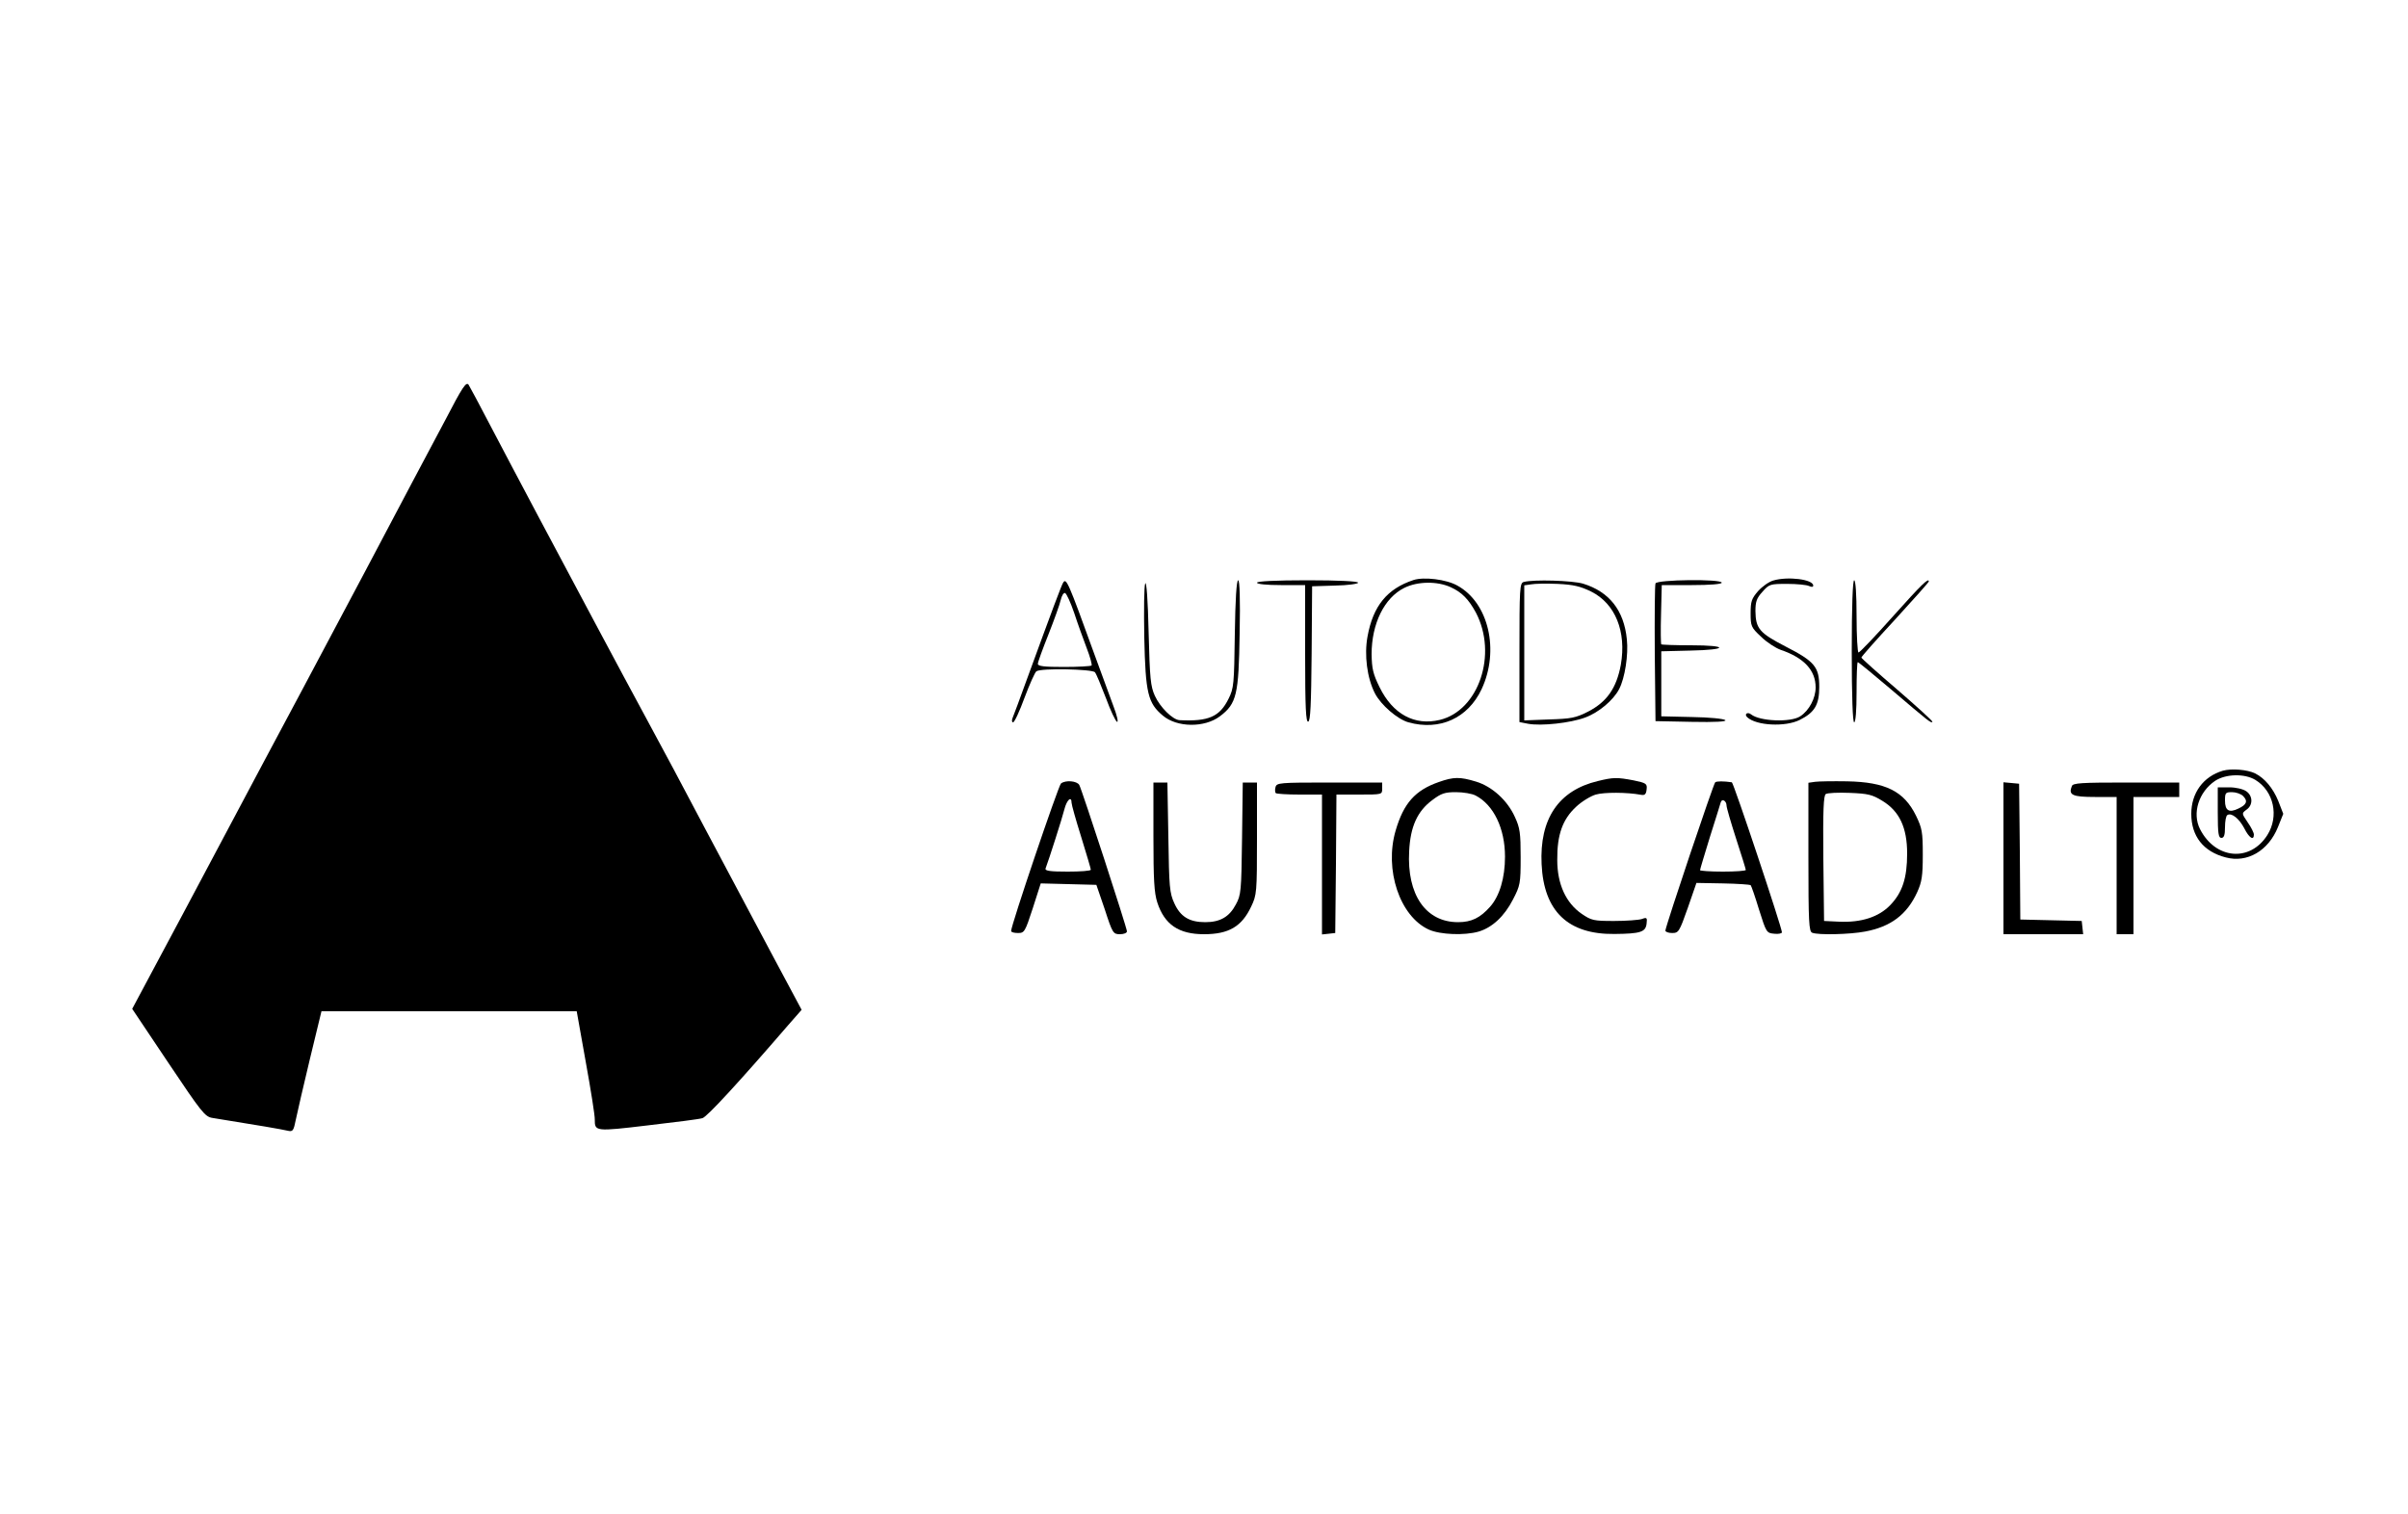<?xml version="1.0" standalone="no"?>
<!DOCTYPE svg PUBLIC "-//W3C//DTD SVG 20010904//EN"
 "http://www.w3.org/TR/2001/REC-SVG-20010904/DTD/svg10.dtd">
<svg version="1.0" xmlns="http://www.w3.org/2000/svg"
 width="1000pt" height="629pt" viewBox="0 0 1000 629"
 preserveAspectRatio="xMidYMid meet">

<g transform="translate(0,629) scale(0.1,-0.1)"
fill="#000000" stroke="none">
<path d="M1850 4547 c-47 -88 -108 -204 -136 -256 -28 -53 -116 -220 -196
-371 -80 -151 -199 -374 -263 -495 -111 -207 -168 -315 -495 -930 -73 -137
-151 -283 -172 -322 l-39 -73 150 -224 c138 -206 152 -224 183 -229 188 -30
292 -48 312 -53 22 -5 25 -2 35 48 6 29 32 142 58 250 l48 198 530 0 530 0 38
-213 c21 -116 38 -223 37 -237 0 -49 2 -50 220 -24 113 13 215 26 227 30 19 5
154 152 355 385 l57 65 -123 230 c-67 126 -191 360 -276 519 -84 160 -192 362
-240 450 -48 88 -143 266 -212 395 -69 129 -179 336 -245 460 -66 124 -155
293 -198 375 -43 83 -83 157 -89 167 -10 14 -26 -10 -96 -145z"/>
<path d="M5870 3881 c-109 -36 -168 -107 -191 -235 -14 -76 -2 -172 31 -236
25 -48 93 -107 139 -120 130 -36 247 17 304 138 75 161 29 359 -101 430 -46
26 -139 37 -182 23z m155 -30 c46 -21 74 -50 104 -105 91 -173 12 -407 -150
-446 -105 -25 -195 24 -250 136 -27 55 -32 77 -33 137 0 127 53 234 135 275
55 28 138 29 194 3z"/>
<path d="M7364 3879 c-18 -5 -46 -25 -63 -44 -27 -31 -31 -43 -31 -92 0 -53 2
-59 43 -97 23 -23 60 -47 82 -55 97 -33 145 -85 145 -156 0 -45 -27 -96 -64
-120 -39 -26 -168 -21 -204 8 -15 12 -30 1 -16 -12 38 -35 158 -41 218 -11 62
31 81 63 81 137 0 83 -19 106 -140 168 -108 56 -124 74 -125 147 0 39 5 54 29
80 28 32 32 33 103 33 40 0 81 -4 91 -9 11 -5 17 -4 17 2 0 26 -106 39 -166
21z"/>
<path d="M4415 3870 c-7 -11 -43 -107 -150 -400 -29 -80 -56 -153 -60 -162 -4
-10 -3 -18 2 -18 6 0 27 46 48 103 21 56 43 105 49 109 20 14 233 9 243 -4 6
-7 26 -56 46 -108 19 -52 40 -96 46 -98 6 -2 0 26 -15 65 -14 37 -50 136 -80
218 -109 301 -116 316 -129 295z m46 -126 c14 -43 38 -109 52 -146 14 -36 23
-69 20 -72 -4 -3 -55 -6 -115 -6 -82 0 -108 3 -108 13 0 7 20 62 44 122 24 61
47 125 51 143 4 18 12 31 18 29 6 -2 23 -39 38 -83z"/>
<path d="M4756 3867 c-5 -10 -6 -111 -4 -225 5 -231 15 -272 77 -324 59 -50
173 -51 237 -3 70 53 78 90 82 343 3 145 0 222 -6 222 -7 0 -12 -81 -14 -222
-3 -210 -4 -226 -26 -270 -37 -75 -83 -95 -204 -89 -28 2 -80 53 -102 101 -18
40 -21 70 -26 265 -3 133 -9 213 -14 202z"/>
<path d="M5220 3870 c0 -6 40 -10 100 -10 l100 0 0 -286 c0 -224 3 -285 13
-281 9 3 12 70 14 283 l2 279 96 3 c52 1 95 7 95 12 0 6 -82 10 -210 10 -133
0 -210 -4 -210 -10z"/>
<path d="M6328 3873 c-17 -4 -18 -27 -18 -293 l0 -289 36 -7 c55 -10 175 3
237 26 57 21 117 72 141 118 24 46 39 143 32 207 -12 121 -74 198 -182 231
-44 13 -205 18 -246 7z m280 -40 c100 -50 147 -166 123 -304 -18 -97 -58 -154
-135 -194 -53 -27 -71 -30 -163 -33 l-103 -4 0 280 0 281 28 4 c15 3 64 4 110
2 66 -3 95 -10 140 -32z"/>
<path d="M6875 3867 c-3 -7 -4 -138 -3 -292 l3 -280 150 -3 c99 -2 146 1 140
7 -6 6 -68 12 -138 13 l-128 3 0 135 0 135 120 3 c159 3 161 22 3 22 -65 0
-121 2 -123 4 -2 2 -3 59 -1 125 l3 121 125 0 c76 0 124 4 124 10 0 16 -269
13 -275 -3z"/>
<path d="M7690 3585 c0 -190 4 -295 10 -295 6 0 10 48 10 125 0 69 2 125 5
125 3 0 65 -51 138 -113 161 -137 166 -141 172 -135 3 2 -63 62 -145 133 -83
71 -150 131 -150 134 0 4 63 75 140 158 77 84 140 155 140 158 0 17 -29 -11
-149 -145 -74 -83 -138 -150 -143 -150 -4 0 -8 68 -8 150 0 93 -4 150 -10 150
-6 0 -10 -105 -10 -295z"/>
<path d="M9231 3089 c-81 -24 -131 -92 -131 -179 0 -93 50 -157 143 -181 89
-24 177 27 217 126 l22 55 -21 54 c-22 53 -56 94 -96 114 -33 16 -98 21 -134
11z m135 -38 c77 -47 99 -151 50 -229 -72 -114 -216 -101 -280 25 -33 66 -5
154 63 200 44 29 122 31 167 4z"/>
<path d="M9210 2915 c0 -87 3 -105 15 -105 11 0 15 12 15 44 0 25 4 48 10 51
17 11 49 -15 70 -55 20 -40 40 -53 40 -26 0 7 -11 30 -26 51 -25 37 -25 37 -5
52 28 19 27 58 -1 77 -13 9 -43 16 -70 16 l-48 0 0 -105z m105 69 c21 -21 15
-36 -19 -52 -39 -19 -56 -9 -56 33 0 32 2 35 29 35 16 0 37 -7 46 -16z"/>
<path d="M5975 3042 c-98 -34 -146 -88 -179 -201 -48 -163 17 -357 138 -412
47 -21 148 -25 207 -8 56 17 106 63 142 133 30 58 32 66 32 176 0 100 -3 122
-24 167 -31 69 -95 127 -162 147 -66 20 -92 20 -154 -2z m153 -56 c75 -39 122
-137 122 -254 0 -87 -22 -163 -62 -208 -41 -46 -77 -64 -133 -64 -134 0 -213
114 -203 295 5 102 34 166 96 212 37 28 52 33 98 33 30 0 67 -6 82 -14z"/>
<path d="M6635 3046 c-163 -39 -242 -157 -233 -345 9 -196 110 -292 302 -290
109 1 130 8 134 43 3 25 1 27 -20 19 -13 -4 -64 -8 -115 -8 -85 0 -94 2 -135
30 -65 45 -101 123 -101 223 -1 105 22 169 78 221 23 22 61 45 82 51 34 10
129 10 188 -1 15 -3 21 2 23 22 3 24 -1 27 -54 38 -69 13 -84 13 -149 -3z"/>
<path d="M4406 3036 c-11 -10 -209 -594 -207 -613 1 -5 13 -8 29 -8 26 0 29 5
61 103 l33 103 116 -3 115 -3 35 -102 c32 -99 35 -103 63 -103 16 0 29 5 29
12 0 14 -187 588 -198 608 -10 17 -57 21 -76 6z m44 -80 c0 -8 18 -72 40 -142
22 -71 40 -132 40 -136 0 -5 -43 -8 -96 -8 -73 0 -95 3 -92 13 15 40 69 209
78 245 10 40 30 58 30 28z"/>
<path d="M7123 3041 c-7 -5 -203 -588 -207 -616 0 -5 12 -10 28 -10 27 0 30 5
65 104 l36 104 110 -2 c60 -1 112 -5 115 -7 3 -3 19 -49 35 -102 30 -95 31
-97 63 -100 17 -2 32 1 32 6 0 19 -201 622 -208 623 -34 5 -62 5 -69 0z m47
-97 c0 -8 18 -70 40 -138 22 -67 40 -126 40 -129 0 -4 -43 -7 -95 -7 -52 0
-95 3 -95 6 0 4 19 66 41 138 23 72 43 137 45 144 5 17 24 6 24 -14z"/>
<path d="M7538 3043 l-28 -4 0 -309 c0 -271 2 -309 16 -314 25 -10 156 -7 219
5 107 20 174 70 217 164 19 42 23 67 23 155 0 95 -3 110 -28 162 -50 102 -126
140 -287 143 -58 1 -117 0 -132 -2z m279 -79 c71 -43 103 -111 103 -219 0
-102 -20 -162 -70 -214 -48 -50 -121 -73 -212 -69 l-63 3 -3 259 c-2 201 1
262 10 268 7 5 52 7 100 5 75 -3 93 -7 135 -33z"/>
<path d="M4790 2816 c0 -179 3 -234 16 -274 30 -92 89 -132 194 -132 103 0
157 32 196 115 23 48 24 59 24 283 l0 232 -29 0 -30 0 -3 -232 c-3 -220 -4
-235 -26 -275 -27 -51 -65 -73 -127 -73 -66 0 -103 23 -128 78 -20 43 -22 68
-25 275 l-4 227 -29 0 -29 0 0 -224z"/>
<path d="M5297 3021 c-3 -11 -2 -22 1 -25 3 -3 47 -6 99 -6 l93 0 0 -291 0
-290 28 3 27 3 3 288 2 287 95 0 c95 0 95 0 95 25 l0 25 -219 0 c-208 0 -219
-1 -224 -19z"/>
<path d="M8320 2726 l0 -316 166 0 165 0 -3 28 -3 27 -127 3 -128 3 -2 282 -3
282 -32 3 -33 3 0 -315z"/>
<path d="M8604 3025 c-15 -37 2 -45 96 -45 l90 0 0 -285 0 -285 35 0 35 0 0
285 0 285 95 0 95 0 0 30 0 30 -220 0 c-187 0 -222 -2 -226 -15z"/>
</g>
</svg>
